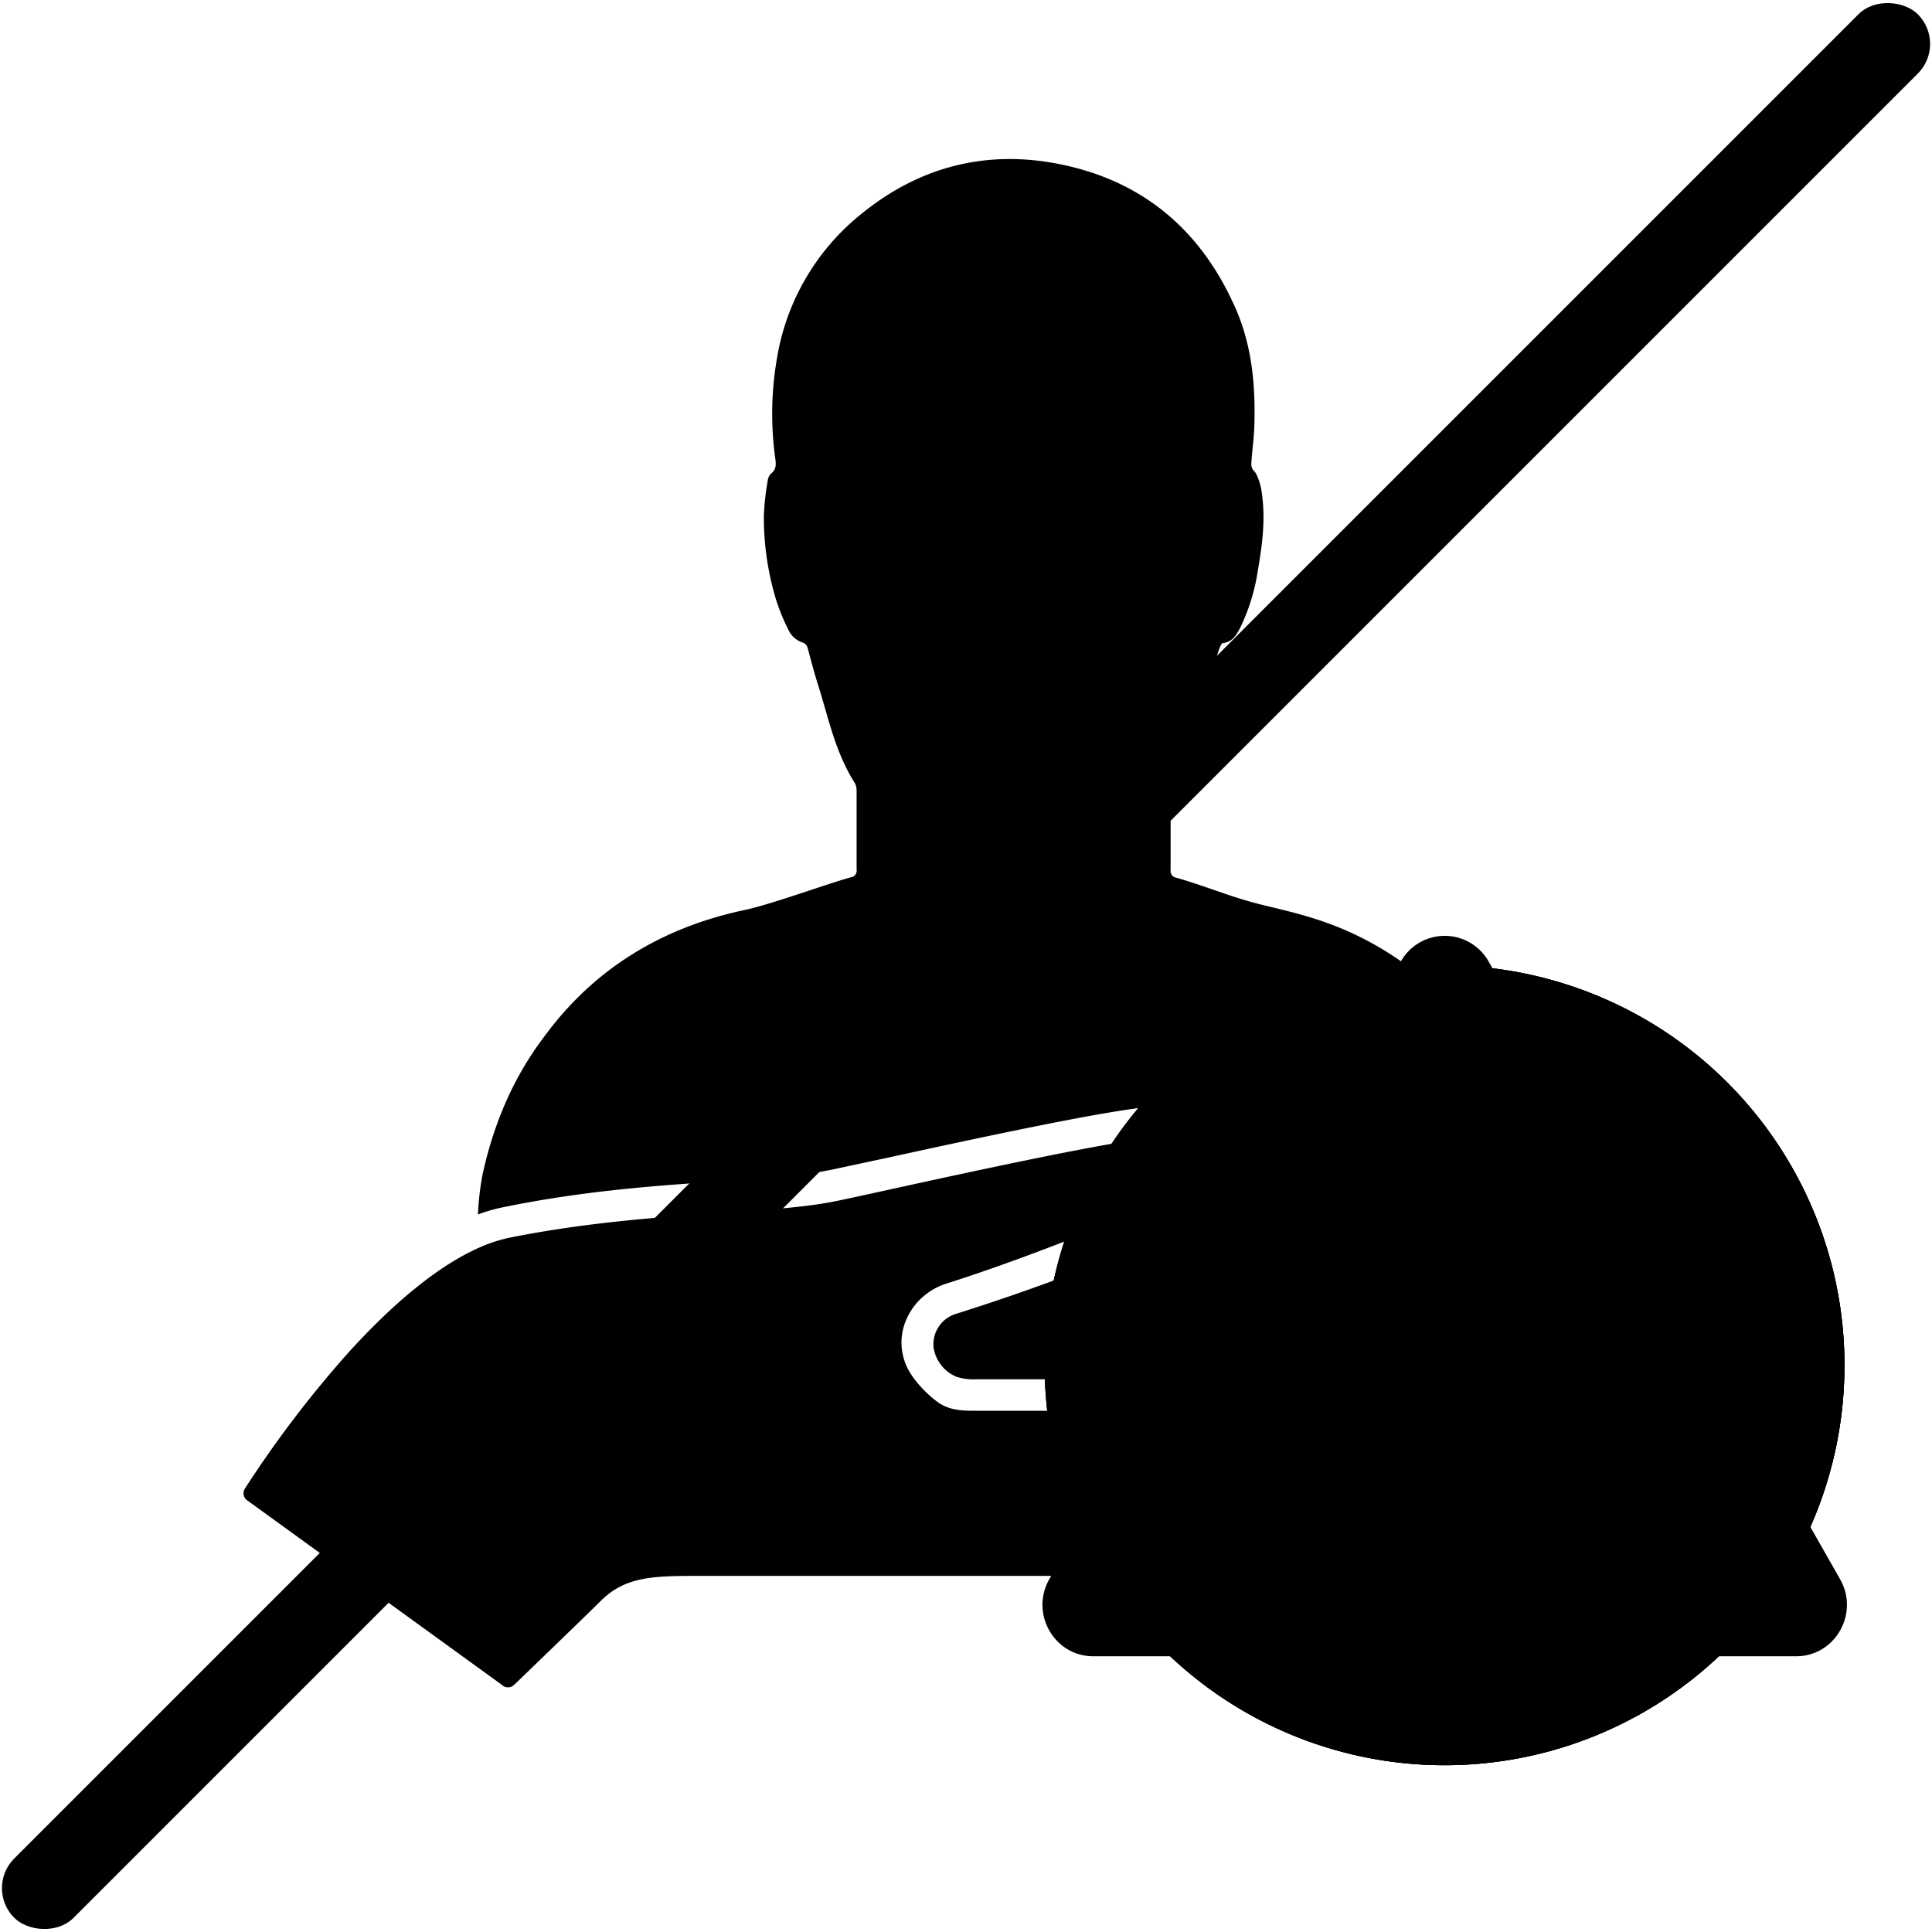 <svg xmlns="http://www.w3.org/2000/svg" viewBox="0 0 501 501">
  <defs>
    <style>
    .role-send-1 {
      opacity: 0;
    }

    .role-send-1, .role-send-5 {
      stroke-miterlimit: 10;
    }

    .role-send-5 {
      stroke-linecap: round;
      stroke-width: 16.05px;
    }
    </style>
  </defs>
  <g class="tesla_role tesla_role_send">
    <g>
      <rect class="role-send-1 tesla-tertiary-color" x="0.5" y="0.5" width="500" height="500"/>
    </g>
    <path class="role-send-2 tesla-primary-color"
          d="M186.17,305.85c11.51-.78,21.44-1.45,28.84-3,3.34-.69,8.24-1.77,14.05-3,53.84-11.79,71.58-14.71,76.18-13.27,6.08,1.9,10.37,7.9,10.8,16.5.27,5.52-1.94,10.06-6.44,12.48-20.79,11.14-50.41,20.94-62.19,24.64a8.24,8.24,0,0,0-5.82,8.71,9.79,9.79,0,0,0,5.93,7.61,14.49,14.49,0,0,0,5,.66h63.51a15.35,15.35,0,0,0,4.58-.71,57.78,57.78,0,0,0,14.64-7c8-5.43,49.48-29.25,65.84-38.34-.24-2.39-.56-4.76-1-7.05-2.9-15.82-11.69-31-16.86-36.81-23.69-26.56-42.72-29.71-56.49-33.15-8.17-2-14.06-4.68-22.17-7a1.77,1.77,0,0,1-1.51-2c0-6.85,0-13.69,0-20.54a3.86,3.86,0,0,1,.4-1.7c.69-1.39,1.52-2.71,2.21-4.1,2-4,2.22-7.93,3.81-12.13,2.28-6,4-12.21,6-18.32.25-.76.68-2,1.13-2.06,2.44-.28,3.48-2.05,4.47-3.94a51.09,51.09,0,0,0,4.61-15c1.22-6.86,2.05-13.77.91-20.72-.28-1.74-1.18-4.41-1.95-5a2.64,2.64,0,0,1-.65-2.11c.19-3.09.66-6.16.76-9.25.35-10.52-.54-20.89-4.78-30.61-9.3-21.3-25.26-34-47.49-37.91-18.29-3.18-35,1.34-49.6,13.22a60.51,60.51,0,0,0-21.91,37.47,84,84,0,0,0-.43,26c.2,1.53.28,2.81-1.09,3.88a3,3,0,0,0-.88,1.86,69,69,0,0,0-1,9,73.86,73.86,0,0,0,3.11,21.67,51.44,51.44,0,0,0,3.67,8.77,6.25,6.25,0,0,0,3.1,2.46,2.06,2.06,0,0,1,1.5,1.54c.81,3,1.59,6.08,2.54,9.07,2.91,9.14,4.5,17.67,9.6,25.77a4,4,0,0,1,.53,2c0,6.84,0,13.69,0,20.53a1.7,1.7,0,0,1-1.42,2c-6.64,1.86-20.8,7.07-27.54,8.49-24.17,5.11-40.29,17.3-51.2,31.73-3.53,4.67-12.35,16.16-16.86,37a73,73,0,0,0-1.17,10.24,42.66,42.66,0,0,1,6.48-1.86C150.93,308.23,170.47,306.91,186.17,305.85Z"
          transform="translate(0.5 0.5)"/>
    <path class="role-send-3 tesla-secondary-color"
          d="M435,316.25c-6.36-9.3-16.23-5-24.22-1.08-1.55.76-4.75,2.55-9,4.93-18.14,10.17-55.21,31.56-61.84,36.09-1.36.92-2.73,1.75-4.08,2.52a67.27,67.27,0,0,1-12.72,5.53,23.56,23.56,0,0,1-7,1.09H252.63c-3,0-6.76.06-9.91-2.21s-7.08-6.39-8.48-10.18a16.81,16.81,0,0,1-.69-2.47C232,342.79,237,334.82,245,332.33c11.55-3.62,39.23-13.44,59.78-23.52,2.47-1.21,3.78-3.81,3.3-7.13-.67-4.55-1.7-7.42-6.37-7.42-8.94,0-52,9.43-70.86,13.56-5.84,1.28-10.76,2.36-14.12,3.06-8,1.67-18.16,2.35-30,3.15-15.46,1.05-34.71,2.34-55.09,6.42a39.44,39.44,0,0,0-8.43,2.83c-9.87,4.5-21,13.45-32.83,26.38A284.93,284.93,0,0,0,63,385.53a2.25,2.25,0,0,0,.39,2.88l66.25,48a2.28,2.28,0,0,0,3.19,0s19.47-18.78,22.42-21.73c6.56-6.56,14-6.53,26.37-6.52h2.64l.59,0H292.48c16.51,0,32.13-4,34.78-6,3.38-2.63,93.34-63.94,106.33-72.23C436.88,327.7,438.56,321.51,435,316.25Z"
          transform="translate(0.5 0.5)"/>
    <path class="role-send-4 tesla-tertiary-color"
          d="M323.1,364.24a67.27,67.27,0,0,0,12.72-5.53c-9,2.4-18.19,4.67-27.23,6.62h7.47A23.56,23.56,0,0,0,323.1,364.24Z"
          transform="translate(0.5 0.5)"/>
  </g>
  <g class="tesla_group_status">
    <g class="tesla-status tesla_status_warning">
      <path class="role-send-5 tesla-status-warning tesla-tertiary-stroke"
            d="M374.11,429H283c-10.12,0-16.45-11.12-11.39-20l45.57-80.08,45.57-80.07a13.06,13.06,0,0,1,22.78,0l45.56,80.07,45.57,80.08c5.06,8.89-1.26,20-11.39,20Z"
            transform="translate(0.5 0.5)"/>
      <path class="role-send-4 tesla-tertiary-color"
            d="M374,289.85c6.37,0,14.51,1.24,13.39,9.82-1.21,9.91-6.41,45.21-9.26,69.67a3.44,3.44,0,0,1-3.41,3h-1.34a3.42,3.42,0,0,1-3.41-3.05c-2.57-23.3-8-59.11-9.17-70C359.59,291.57,367.24,289.85,374,289.85Zm.18,121.47c-7.21,0-12.57-5.29-12.57-13,0-7.44,5.36-13.1,12.57-13.1,7.39,0,12.75,5.66,12.75,13.1C387,406,381.6,411.32,374.21,411.32Z"
            transform="translate(0.5 0.5)"/>
    </g>
    <g class="tesla-status tesla_status_error">
      <g>
        <circle class="role-send-6 tesla-status-error" cx="374.11" cy="353.55" r="95.67" transform="translate(-139.93 368.59) rotate(-45)"/>
        <path class="role-send-4 tesla-tertiary-color"
              d="M374.11,265.91a87.65,87.65,0,1,1-87.65,87.64,87.74,87.74,0,0,1,87.65-87.64m0-16.06A103.7,103.7,0,1,0,477.8,353.55a103.7,103.7,0,0,0-103.69-103.7Z"
              transform="translate(0.5 0.5)"/>
      </g>
      <polygon class="role-send-4 tesla-tertiary-color"
               points="430.32 316.89 411.76 298.34 374.56 335.54 337.45 298.43 318.89 316.99 356 354.1 318.98 391.12 337.54 409.68 374.56 372.65 411.67 409.77 430.23 391.21 393.12 354.1 430.32 316.89"/>
    </g>
    <g class="tesla-status tesla_status_success">
      <g>
        <circle class="role-send-7 tesla-status-success" cx="374.11" cy="353.55" r="95.67" transform="translate(-139.93 368.59) rotate(-45)"/>
        <path class="role-send-4 tesla-tertiary-color"
              d="M374.11,265.91a87.65,87.65,0,1,1-87.65,87.64,87.74,87.74,0,0,1,87.65-87.64m0-16.06A103.7,103.7,0,1,0,477.8,353.55a103.7,103.7,0,0,0-103.69-103.7Z"
              transform="translate(0.5 0.5)"/>
      </g>
      <path class="role-send-4 tesla-tertiary-color"
            d="M359.77,368.16c1.51-2.15,2.92-4.15,4.34-6.15,8-11.32,16.42-22.35,25.48-32.86,7-8.06,14.12-15.94,21.21-23.88,1.54-1.73,2.66-1.74,4.32-.18l10.68,10c2.62,2.45,2.63,3,.26,5.67-5.26,5.91-10.65,11.7-15.7,17.78-6.48,7.78-12.94,15.59-18.93,23.75C382.81,374,374.63,386.1,366.27,398c-.65.93-1.2,1.93-1.84,2.87-1.38,2-2.8,2.17-4.47.31-3.68-4.07-7.29-8.21-11-12.29a325,325,0,0,0-26.67-26.73c-.36-.31-.71-.63-1-1-1.18-1.21-1.28-2.18-.17-3.5,2.95-3.51,5.95-7,8.94-10.48.55-.65,1.1-1.3,1.67-1.93,1.38-1.53,2.51-1.65,4-.28,4.18,3.79,8.37,7.55,12.42,11.46,3.61,3.49,7,7.15,10.57,10.73C359,367.49,359.28,367.72,359.77,368.16Z"
            transform="translate(0.5 0.5)"/>
    </g>
    <g class="tesla-status tesla_status_info">
      <g>
        <circle class="role-send-2 tesla-primary-color" cx="374.11" cy="353.55" r="95.67" transform="translate(-139.93 368.59) rotate(-45)"/>
        <path class="role-send-4 tesla-tertiary-color"
              d="M374.11,265.91a87.65,87.65,0,1,1-87.65,87.64,87.74,87.74,0,0,1,87.65-87.64m0-16.06A103.7,103.7,0,1,0,477.8,353.55a103.7,103.7,0,0,0-103.69-103.7Z"
              transform="translate(0.5 0.5)"/>
      </g>
      <path class="role-send-4 tesla-tertiary-color"
            d="M348.41,426v-7.11c12.74-1.48,14.16-2.45,14.16-18V356.55c0-14.55-1-15.44-12.46-17.09V332.8a205.91,205.91,0,0,0,37.31-8.33v76.41c0,15.16,1.13,16.56,14.6,18V426Zm25.07-118a14.82,14.82,0,0,1-14.57-14.42A14.6,14.6,0,0,1,373.7,279a14.24,14.24,0,0,1,14.41,14.58A14.54,14.54,0,0,1,373.48,308Z"
            transform="translate(0.5 0.5)"/>
    </g>
    <g class="tesla-status tesla_status_disabled">
      <g>
        <rect class="tesla_status_disabled" x="-99.04" y="239.12" width="698.09" height="21.76" rx="10.87" transform="translate(-103.05 250.51) rotate(-45)"/>
      </g>
    </g>
  </g>
</svg>
